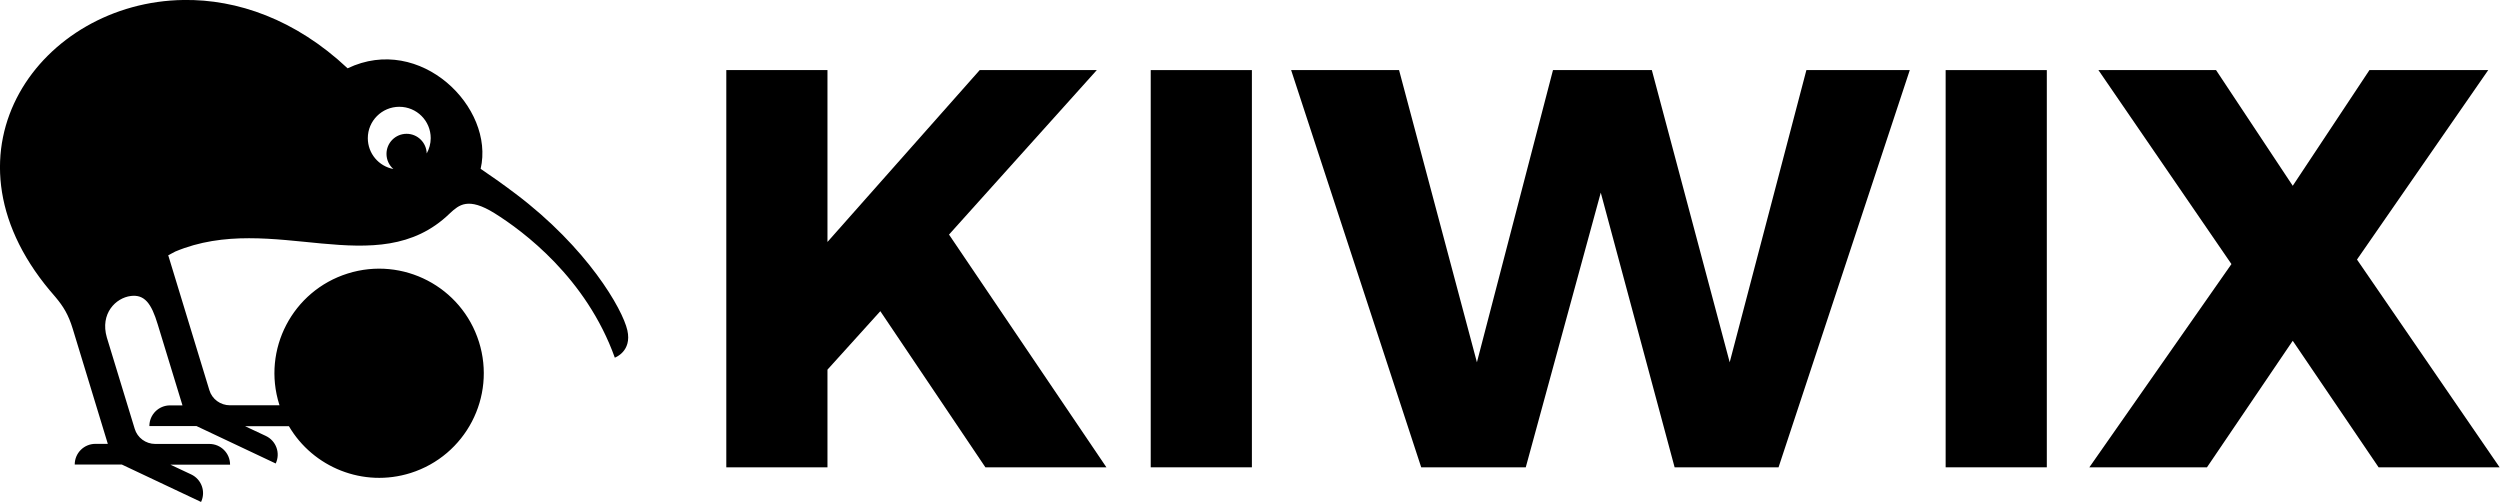 <?xml version="1.0" encoding="UTF-8" standalone="no"?>
<svg
   version="1.1"
   viewBox="0 0 2200 442"
   xmlns="http://www.w3.org/2000/svg"
   xmlns:svg="http://www.w3.org/2000/svg">
 <defs>
  <style>
    path {
      fill: #000000;
    }
  </style>
</defs>
<g
   transform="matrix(0.783,0,0,0.782,-106.037,-72.509)"><path
     d="M 673.7,477.4 C 654.2,415.4 588.2,381 526.2,400.5 464.2,420 429.8,486 449.3,548 c 0.1,0.3 0.2,0.6 0.3,0.8 h -55.8 c -10.6,0 -20.1,-6.9 -23.1,-17.1 L 324.5,380 l 7.9,-4.2 c 109.5,-46 226.7,36.1 308.3,-42.7 0.2,-0.2 0.4,-0.4 0.5,-0.5 10.1,-9.2 20.2,-18.5 50.1,0.1 32.1,20.1 103,72.7 135.1,162.5 0,0 19.5,-6.9 14.1,-30.8 C 835.1,440.5 795.6,371.7 714.8,310.7 700,299.5 686.7,290.2 675.6,282.7 691.7,213.7 607.9,130.4 526.1,169.6 467.4,114.4 401.9,91.8 341.7,92.7 182.2,94.9 59.1,261.1 191.5,419.7 c 0.1,0.1 0.1,0.1 0.3,0.3 2,2.4 4.1,4.8 6.2,7.3 8.6,10.3 14.3,19.4 19.2,35.5 l 39.4,129.4 h -13.9 c -12.9,0 -23.3,10.4 -23.3,23.3 h 53 l 89,42.1 c 5.5,-11.7 0.5,-25.5 -11.1,-31 l -23.4,-11 H 394 c 0,-12.9 -10.4,-23.3 -23.3,-23.3 h -60.8 c -10.6,0 -20.1,-6.9 -23.1,-17.1 L 255.5,472.5 c -7.8,-27 10.1,-44.6 26.9,-46.7 15.3,-1.9 23.1,8 30.3,32 l 27.8,91.1 h -13.9 c -12.9,0 -23.3,10.4 -23.3,23.3 h 53 l 89,42.1 c 5.5,-11.7 0.5,-25.5 -11.1,-31 l -23.4,-11 h 49.3 c 27.1,46.3 83.5,69.5 136.8,52.7 61.9,-19.6 96.3,-85.6 76.8,-147.6 z M 584.2,212.9 c 19.6,0 35.3,15.8 35.3,35.3 0,6.2 -1.7,12.1 -4.5,17.2 -0.3,-12.2 -10.3,-22.1 -22.6,-22.1 -12.5,0 -22.6,10.1 -22.6,22.6 0,6.8 3,12.9 7.7,17 -16.4,-3.1 -28.7,-17.4 -28.7,-34.7 0,-19.4 15.8,-35.3 35.4,-35.3 z"
     id="path1" /><g
     id="g3">
  <polygon
   points="1378.9,618.6 1202,356.7 1368.1,171.6 1236.5,171.6 1065.4,365 1065.4,171.6 951.7,171.6 951.7,618.6 1065.4,618.6 1065.4,508.7 1124.8,442.9 1242.9,618.6 "
   id="polygon1" />
  <rect
   x="1428.7"
   y="171.6"
   width="113.7"
   height="447"
   id="rect1" />
  <polygon
   points="2134.3,618.6 2281.8,171.6 2165.6,171.6 2079.4,500.4 1991.9,171.6 1880.8,171.6 1795.3,500.4 1707.8,171.6 1586.5,171.6 1732.7,618.6 1850.2,618.6 1934.5,309.5 2017.5,618.6 "
   id="polygon2" />
  <rect
   x="2322.1"
   y="171.6"
   width="113.7"
   height="447"
   id="rect2" />
  <polygon
   points="2808.7,618.6 2944.7,618.6 2784.4,384.8 2931.9,171.6 2798.4,171.6 2712.2,301.8 2626,171.6 2493.8,171.6 2643.3,389.9 2483.6,618.6 2615.8,618.6 2712.2,476.2 "
   id="polygon3" />
</g></g>
</svg>
